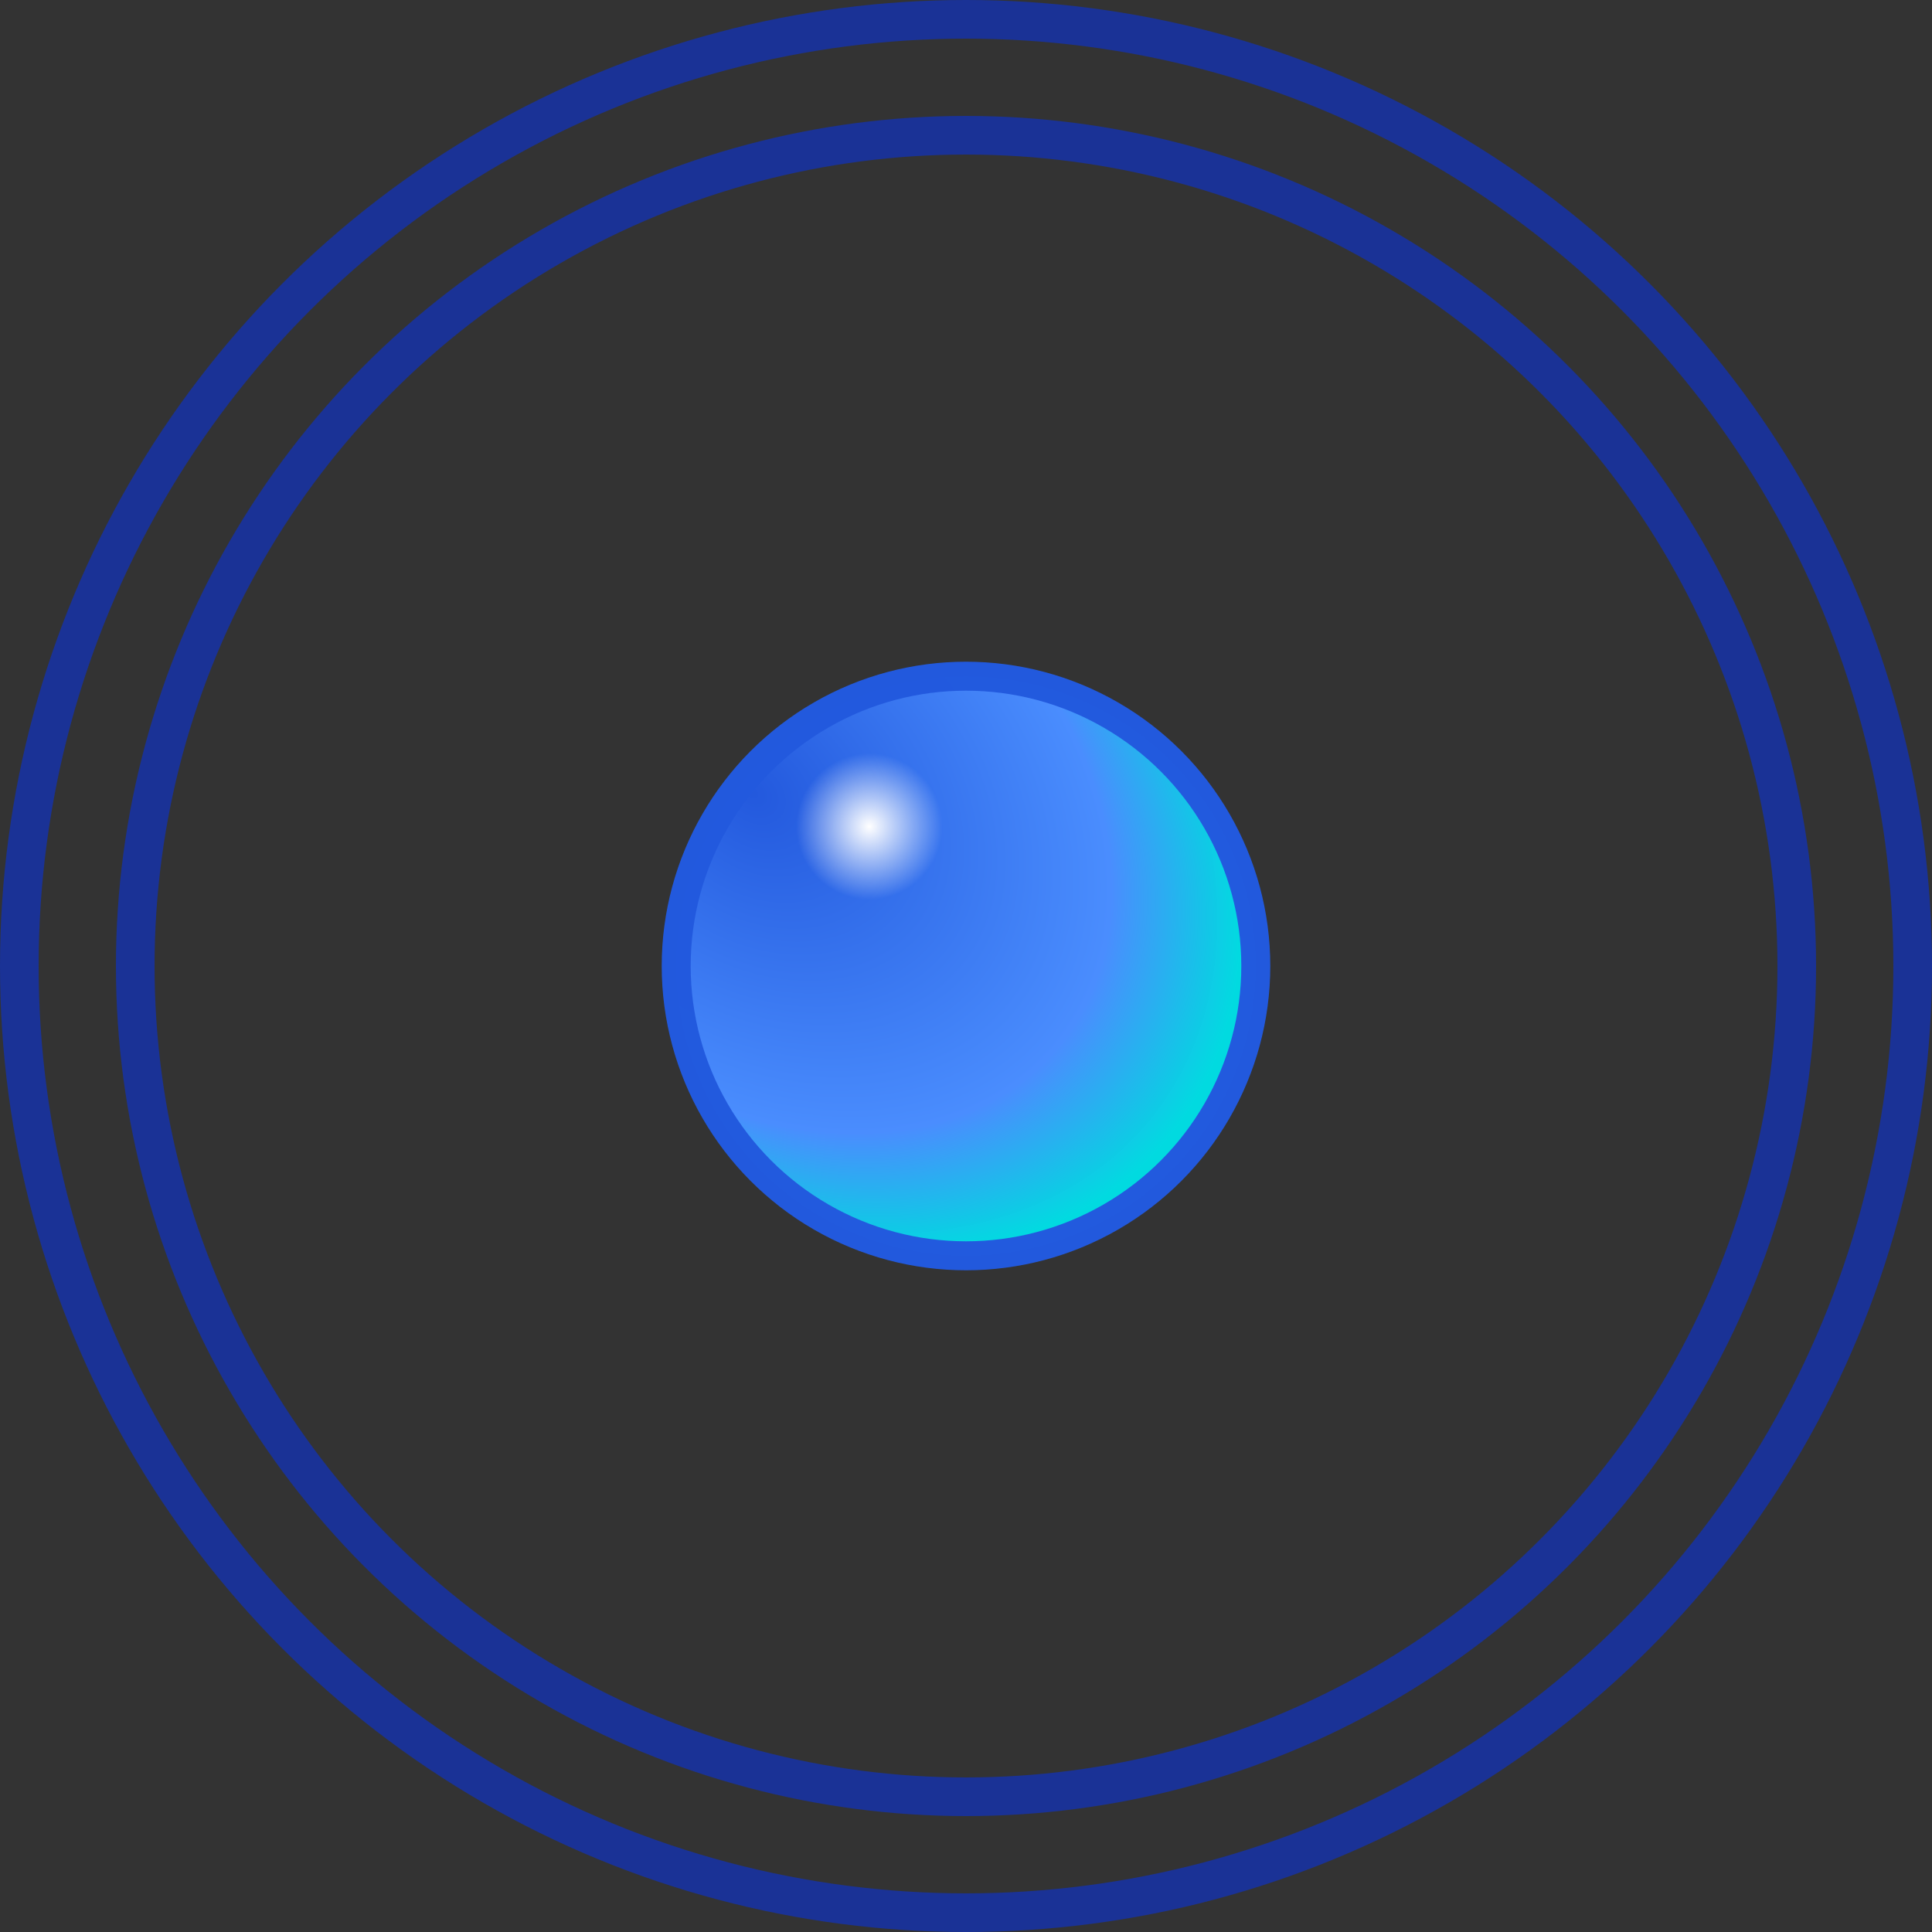 <?xml version="1.0" encoding="UTF-8" standalone="no"?>
<!-- Created with Inkscape (http://www.inkscape.org/) -->

<svg
   xmlns:dc="http://purl.org/dc/elements/1.1/"
   xmlns:cc="http://creativecommons.org/ns#"
   xmlns:rdf="http://www.w3.org/1999/02/22-rdf-syntax-ns#"
   xmlns:svg="http://www.w3.org/2000/svg"
   xmlns="http://www.w3.org/2000/svg"
   xmlns:xlink="http://www.w3.org/1999/xlink"
   xmlns:sodipodi="http://sodipodi.sourceforge.net/DTD/sodipodi-0.dtd"
   xmlns:inkscape="http://www.inkscape.org/namespaces/inkscape"
   width="100"
   height="100"
   viewBox="0 0 100 100"
   id="svg2"
   version="1.1"
   inkscape:version="0.48.4 r9939"
   inkscape:export-filename="/tmp/bluedot_retina_arrow.png"
   inkscape:export-xdpi="90"
   inkscape:export-ydpi="90"
   sodipodi:docname="location.svg">
  <rect x="0" y="0" width="100" height="100" fill="#333333" stroke="none"/>
  <defs
     id="defs4">
    <linearGradient
       inkscape:collect="always"
       id="Centre">
      <stop
         style="stop-color:#2359de;stop-opacity:0.996"
         offset="0"
         id="stop5752" />
      <stop
         id="stop5754"
         offset="0.734"
         style="stop-color:#4a8dfe;stop-opacity:1" />
      <stop
         style="stop-color:#00dce2;stop-opacity:0.988"
         offset="1"
         id="stop5756" />
    </linearGradient>
    <linearGradient
       inkscape:collect="always"
       id="Reflection">
      <stop
         style="stop-color:#ffffff;stop-opacity:1"
         offset="0"
         id="stop4224" />
      <stop
         style="stop-color:#ffffff;stop-opacity:0"
         offset="1"
         id="stop4226" />
    </linearGradient>
    <radialGradient
       inkscape:collect="always"
       xlink:href="#Reflection"
       id="radialGradient4228"
       cx="47.288"
       cy="-7.101"
       fx="47.288"
       fy="-7.101"
       r="3.788"
       gradientUnits="userSpaceOnUse"
       gradientTransform="translate(-35.292,37.881)" />
    <radialGradient
       inkscape:collect="always"
       xlink:href="#Centre"
       id="radialGradient5748"
       cx="36.516"
       cy="37.742"
       fx="36.516"
       fy="37.742"
       r="15.75"
       gradientUnits="userSpaceOnUse"
       gradientTransform="matrix(1.368,1.136,-0.842,1.014,-12.234,-50.712)" />
    <radialGradient
       inkscape:collect="always"
       xlink:href="#Pointer"
       id="radialGradient5786"
       cx="11.597"
       cy="-11.715"
       fx="11.597"
       fy="-11.715"
       r="26.417"
       gradientTransform="matrix(0.606,0.4,-0.609,0.922,-2.407,16.453)"
       gradientUnits="userSpaceOnUse" />
    <linearGradient
       inkscape:collect="always"
       id="Pointer">
      <stop
         style="stop-color:#0000ff;stop-opacity:1"
         offset="0"
         id="stop5732" />
      <stop
         style="stop-color:#00dce2;stop-opacity:0.988"
         offset="1"
         id="stop5734" />
    </linearGradient>
  </defs>
  <sodipodi:namedview
     id="base"
     pagecolor="#ffffff"
     bordercolor="#666666"
     borderopacity="1.0"
     inkscape:pageopacity="0.0"
     inkscape:pageshadow="2"
     inkscape:zoom="7.919596"
     inkscape:cx="50.361325"
     inkscape:cy="54.548293"
     inkscape:document-units="px"
     inkscape:current-layer="pointer"
     showgrid="false"
     units="px"
     inkscape:window-width="1366"
     inkscape:window-height="718"
     inkscape:window-x="0"
     inkscape:window-y="25"
     inkscape:window-maximized="1"
     showguides="false"
     fit-margin-top="0"
     fit-margin-left="0"
     fit-margin-right="0"
     fit-margin-bottom="0" />
  <g
     inkscape:label="Layer 1"
     inkscape:groupmode="layer"
     id="layer1">
    <g
       id="pointer"
       transform="translate(33,12)">
      <circle
         r="15"
         cy="38"
         cx="17"
         id="path4212"
         style="opacity:1;fill:url(#radialGradient5748);fill-opacity:1;stroke:#235ade;stroke-width:1.5;stroke-linecap:round;stroke-linejoin:miter;stroke-miterlimit:4;stroke-dasharray:none;stroke-dashoffset:0;stroke-opacity:0.996"
         d="M 32,38 C 32,46.284 25.284,53 17,53 8.716,53 2,46.284 2,38 2,29.716 8.716,23 17,23 c 8.284,0 15,6.716 15,15 z" />
      <circle
         style="opacity:1;fill:url(#radialGradient4228);fill-opacity:1;stroke:none;stroke-width:1.5;stroke-linecap:round;stroke-linejoin:miter;stroke-miterlimit:4;stroke-dasharray:none;stroke-dashoffset:0;stroke-opacity:1"
         id="path4220"
         cx="11.996"
         cy="30.78"
         r="3.788"
         d="m 15.784,30.78 c 0,2.092 -1.696,3.788 -3.788,3.788 -2.092,0 -3.788,-1.696 -3.788,-3.788 0,-2.092 1.696,-3.788 3.788,-3.788 2.092,0 3.788,1.696 3.788,3.788 z" />
    </g>
  </g>
  <g
     id="g5872"
     transform="translate(50,50)"
     style="opacity:0.5">
    <g
       id="waves"
       style="">
      <circle
         style="opacity:1;fill:none;fill-opacity:1;stroke:#0031f9;stroke-width:2;stroke-linecap:round;stroke-linejoin:miter;stroke-miterlimit:4;stroke-dasharray:none;stroke-dashoffset:0;stroke-opacity:0.996"
         id="path5816"
         cx="0"
         cy="0"
         r="49"
         d="M 49,0 C 49,27.062 27.062,49 0,49 -27.062,49 -49,27.062 -49,0 c 0,-27.062 21.938,-49 49,-49 27.062,0 49,21.938 49,49 z" />
      <circle
         r="43"
         cy="0"
         cx="0"
         id="circle5818"
         style="opacity:1;fill:none;fill-opacity:1;stroke:#0031f9;stroke-width:2;stroke-linecap:round;stroke-linejoin:miter;stroke-miterlimit:4;stroke-dasharray:none;stroke-dashoffset:0;stroke-opacity:0.996"
         d="M 43,0 C 43,23.748 23.748,43 0,43 -23.748,43 -43,23.748 -43,0 c 0,-23.748 19.252,-43 43,-43 23.748,0 43,19.252 43,43 z" />
      <animate
         repeatCount="indefinite"
         values="0;1"
         dur="1500ms"
         attributeName="opacity"
         id="animate28" />
      <animateTransform
         repeatCount="indefinite"
         values="0;1"
         dur="1500ms"
         type="scale"
         attributeName="transform"
         id="animateTransform30" />
    </g>
  </g>
</svg>
